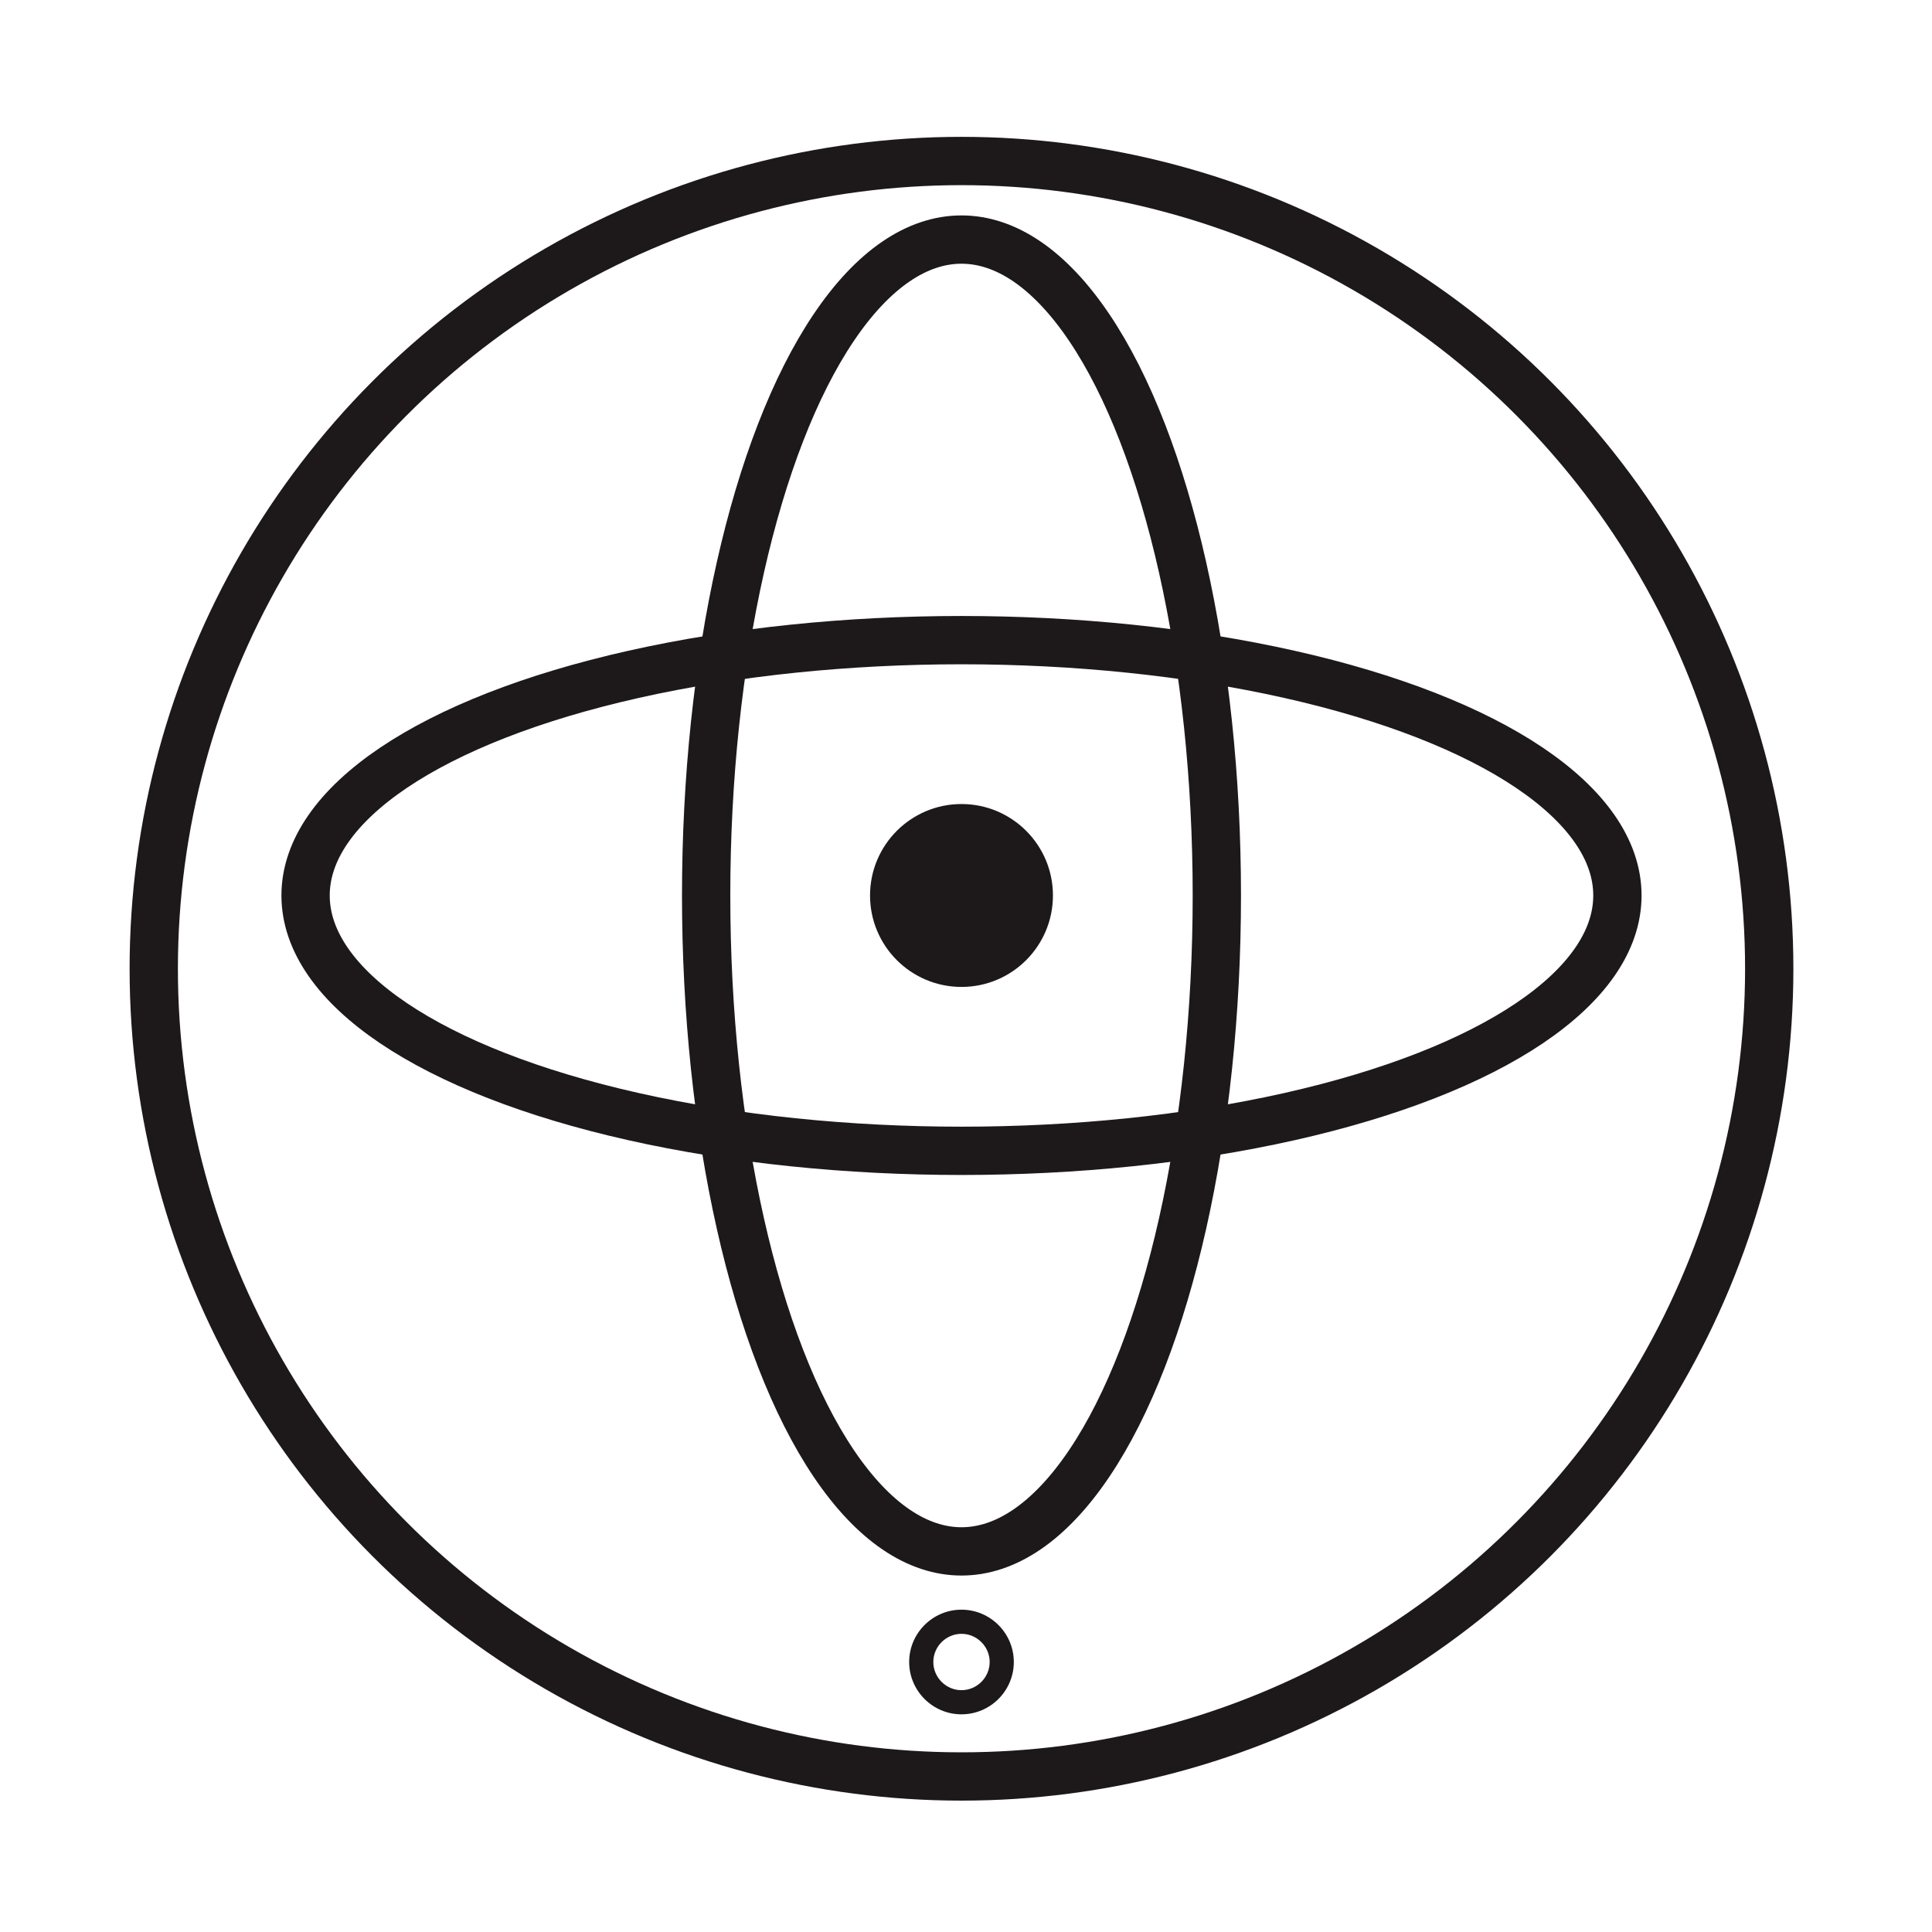<?xml version="1.0" encoding="utf-8"?>
<!-- Generator: Adobe Illustrator 27.3.1, SVG Export Plug-In . SVG Version: 6.00 Build 0)  -->
<svg version="1.1" id="Layer_1" xmlns="http://www.w3.org/2000/svg" xmlns:xlink="http://www.w3.org/1999/xlink" x="0px" y="0px"
	 viewBox="0 0 120 120" style="enable-background:new 0 0 120 120;" xml:space="preserve">
<style type="text/css">
	.st0{display:none;}
	.st1{fill:#1D191A;}
	.st2{fill:none;stroke:#1D191A;stroke-width:3;stroke-miterlimit:10;}
</style>
<ellipse class="st2" cx="59.72" cy="55.62" rx="15.86" ry="40.74"/>
<circle class="st2" cx="59.72" cy="60.17" r="50.17"/>
<ellipse class="st2" cx="59.72" cy="55.62" rx="40.74" ry="15.86"/>
<circle class="st1" cx="59.72" cy="55.62" r="5.68"/>
<g>
	<path class="st1" d="M59.72,101.48c0.96,0,1.75,0.79,1.75,1.75s-0.79,1.75-1.75,1.75s-1.75-0.79-1.75-1.75
		S58.76,101.48,59.72,101.48 M59.72,99.98c-1.79,0-3.25,1.46-3.25,3.25s1.46,3.25,3.25,3.25c1.79,0,3.25-1.46,3.25-3.25
		S61.51,99.98,59.72,99.98L59.72,99.98z"/>
</g>
</svg>
